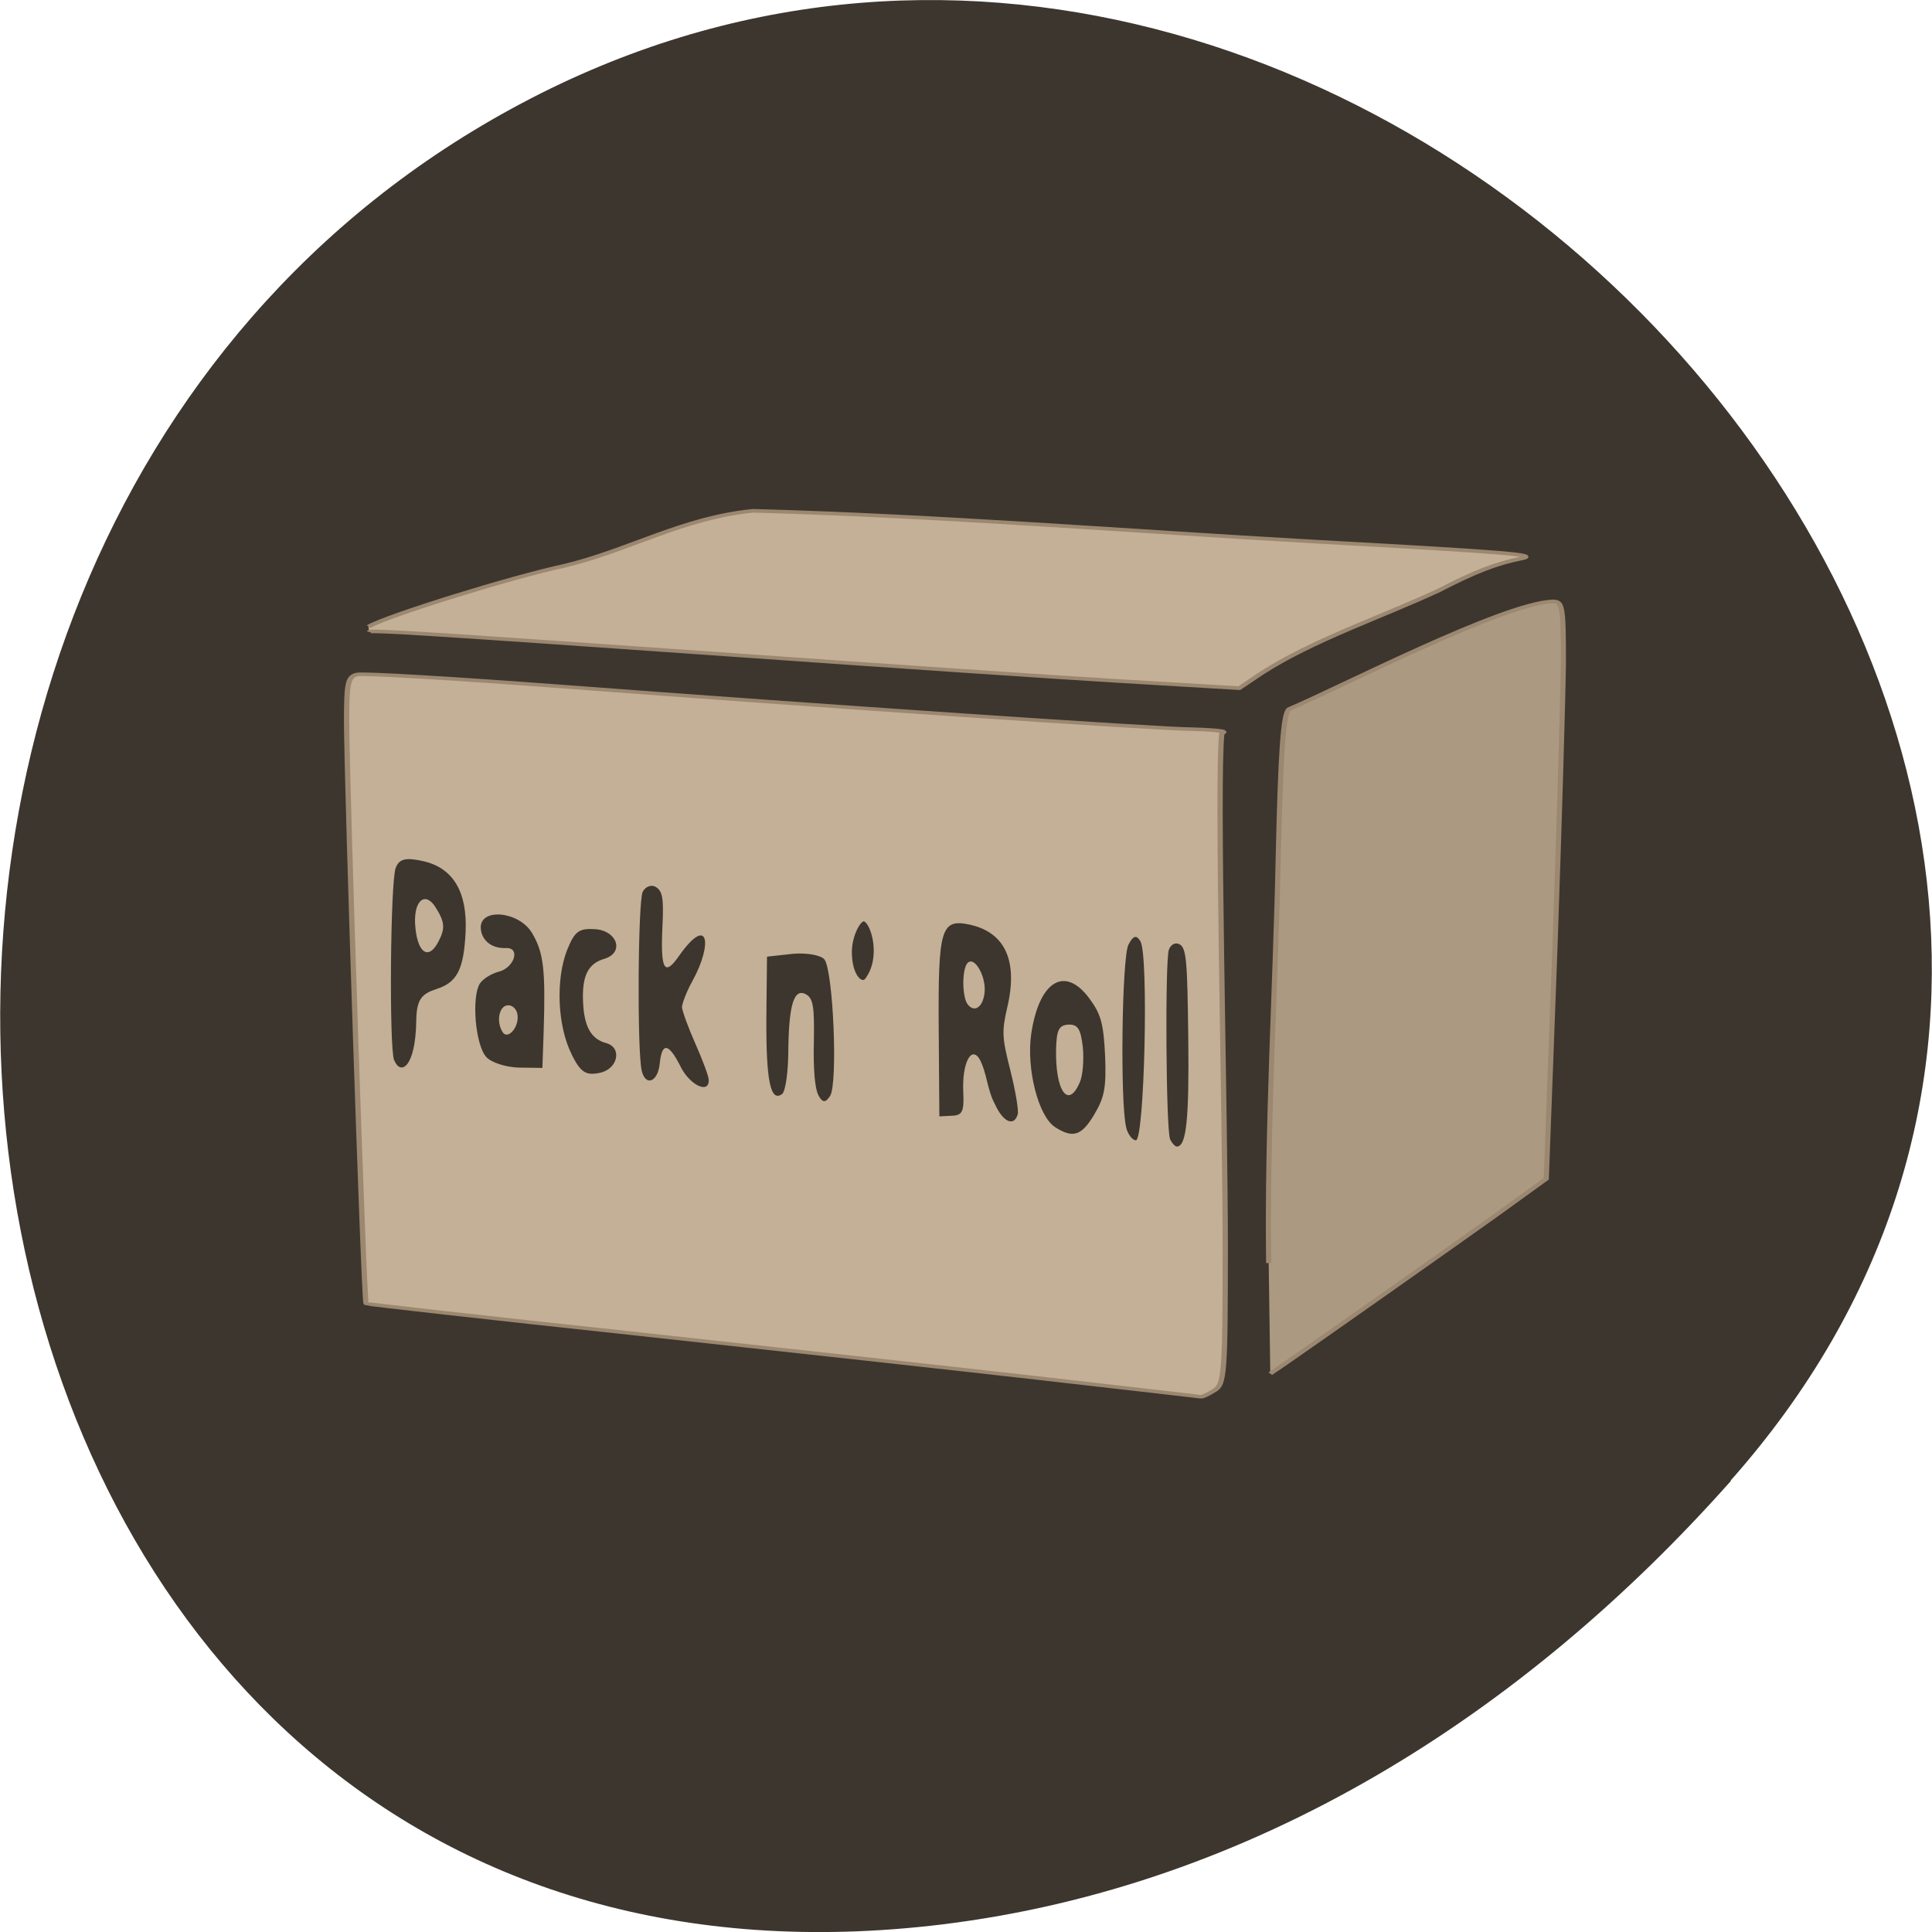 <svg xmlns="http://www.w3.org/2000/svg" viewBox="0 0 24 24"><path d="m 21.496 18.395 c 7.918 -8.926 -4.57 -22.668 -15.02 -17.11 c -10.57 5.613 -7.754 24.2 5.227 22.621 c 3.863 -0.473 7.215 -2.598 9.801 -5.512" fill="#3d362e"/><g stroke="#9c8870"><path d="m 199.66 223.61 c -0.387 -38.881 1.42 -80.83 1.936 -116.73 c 0.516 -31.21 1.032 -41.948 2.194 -43.3 c 10.647 -6.405 43.555 -30.582 53.751 -31.12 c 1.936 0 2.129 1.534 2.129 17.411 c -0.065 9.562 -0.839 47.09 -1.742 83.45 l -1.742 65.944 l -10.389 10.645 c -9.1 9.202 -34.457 34.551 -42.91 42.85 l -2.904 2.797" transform="matrix(0.061 0 0 0.043 3.581 6.075)" fill="#ab9a81" stroke-width="1.05"/><g fill="#c3b096"><path d="m 146.8 199.32 c -10.882 -1.84 -35.35 -5.826 -54.33 -8.892 c -18.971 -3.01 -34.616 -5.642 -34.739 -5.765 c -0.287 -0.307 -2.505 -99.53 -2.546 -112.84 c 0 -7.605 0.164 -8.831 1.355 -9.26 c 0.739 -0.307 13.06 0.797 27.348 2.392 c 32.809 3.68 77.81 8.218 81.88 8.218 c 5.092 0.245 4.147 0.613 3.86 0.797 c -0.698 9.506 0.452 73.29 0.452 99.84 c 0 24.654 -0.123 26.555 -1.437 27.72 c -0.78 0.736 -1.56 1.288 -1.766 1.227 c -0.164 -0.061 -9.198 -1.595 -20.12 -3.434" transform="matrix(0.095 0 0 0.064 -0.937 4.375)" stroke-width="0.691"/><path d="m 16.338 39.756 c 3.613 -3.067 29.17 -14.344 39.942 -17.591 c 13.228 -4.511 24.07 -13.892 38.39 -15.877 c 37.619 1.443 76.53 5.864 113.7 8.841 c 40.458 3.157 46.588 3.879 42.652 4.962 c -5.03 1.443 -9.356 3.789 -16.712 9.202 c -12.07 7.939 -25.682 14.344 -36.2 23.996 l -4.452 4.24 l -23.552 -1.985 c -12.97 -1.083 -48.588 -4.511 -79.11 -7.578 c -62.66 -6.225 -74.27 -7.307 -74.53 -6.676" transform="matrix(0.061 0 0 0.043 3.581 6.075)" stroke-width="1.05"/></g></g><path d="m 14.535 14.15 c -0.051 -0.129 -0.063 -2.188 -0.016 -2.348 c 0.023 -0.07 0.082 -0.102 0.137 -0.07 c 0.082 0.051 0.094 0.207 0.105 1.156 c 0.012 1.02 -0.023 1.352 -0.141 1.355 c -0.023 0 -0.063 -0.043 -0.086 -0.094 m -0.543 -0.141 c -0.078 -0.293 -0.055 -2.113 0.027 -2.273 c 0.059 -0.113 0.098 -0.125 0.148 -0.043 c 0.105 0.164 0.051 2.469 -0.055 2.473 c -0.043 0 -0.098 -0.07 -0.121 -0.156 m -0.883 -0.008 c -0.207 -0.129 -0.359 -0.723 -0.297 -1.156 c 0.098 -0.66 0.418 -0.855 0.723 -0.441 c 0.145 0.195 0.176 0.316 0.195 0.711 c 0.016 0.395 -0.008 0.516 -0.133 0.727 c -0.16 0.27 -0.266 0.301 -0.488 0.16 m 0.309 -0.563 c 0.035 -0.082 0.051 -0.277 0.035 -0.434 c -0.027 -0.227 -0.063 -0.281 -0.18 -0.277 c -0.117 0.008 -0.145 0.066 -0.152 0.297 c -0.012 0.531 0.152 0.762 0.297 0.414 m -1.059 0.273 c -0.094 -0.176 -0.098 -0.387 -0.188 -0.555 c -0.105 -0.172 -0.219 0.051 -0.203 0.406 c 0.012 0.246 -0.012 0.293 -0.141 0.297 l -0.156 0.008 l -0.008 -1.09 c -0.008 -1.238 0.027 -1.367 0.379 -1.293 c 0.445 0.094 0.609 0.449 0.473 1.027 c -0.07 0.305 -0.066 0.375 0.039 0.789 c 0.063 0.254 0.105 0.496 0.09 0.543 c -0.047 0.156 -0.184 0.094 -0.285 -0.133 m -0.129 -1.359 c 0.035 -0.203 -0.121 -0.488 -0.211 -0.387 c -0.066 0.078 -0.066 0.395 -0.004 0.5 c 0.078 0.117 0.188 0.063 0.215 -0.113 m -2.063 1.25 c -0.043 -0.082 -0.063 -0.332 -0.055 -0.656 c 0.008 -0.438 -0.008 -0.535 -0.09 -0.59 c -0.152 -0.09 -0.219 0.105 -0.227 0.672 c 0 0.285 -0.035 0.531 -0.078 0.563 c -0.145 0.105 -0.199 -0.172 -0.195 -0.945 l 0.008 -0.762 l 0.316 -0.035 c 0.176 -0.016 0.355 0.016 0.398 0.07 c 0.109 0.148 0.168 1.539 0.07 1.695 c -0.059 0.09 -0.094 0.086 -0.148 -0.012 m -1.707 -0.348 c -0.152 -0.301 -0.234 -0.313 -0.262 -0.039 c -0.023 0.227 -0.176 0.285 -0.223 0.086 c -0.059 -0.246 -0.047 -2.105 0.012 -2.223 c 0.035 -0.066 0.109 -0.094 0.164 -0.059 c 0.082 0.051 0.098 0.141 0.082 0.473 c -0.027 0.547 0.02 0.645 0.199 0.391 c 0.375 -0.535 0.426 -0.16 0.176 0.297 c -0.074 0.133 -0.133 0.285 -0.133 0.332 c 0.004 0.051 0.078 0.254 0.168 0.457 c 0.09 0.203 0.164 0.402 0.164 0.445 c 0.008 0.18 -0.23 0.07 -0.348 -0.16 m -1.352 -0.152 c -0.18 -0.352 -0.203 -0.934 -0.059 -1.301 c 0.094 -0.234 0.148 -0.273 0.355 -0.258 c 0.273 0.023 0.355 0.293 0.109 0.367 c -0.203 0.059 -0.281 0.211 -0.266 0.535 c 0.012 0.305 0.098 0.461 0.285 0.512 c 0.207 0.055 0.148 0.328 -0.082 0.371 c -0.168 0.035 -0.234 -0.008 -0.344 -0.227 m -1.063 0.027 c -0.133 -0.148 -0.184 -0.738 -0.078 -0.91 c 0.039 -0.059 0.145 -0.125 0.238 -0.148 c 0.191 -0.051 0.27 -0.301 0.086 -0.293 c -0.176 0.008 -0.305 -0.094 -0.313 -0.25 c -0.008 -0.254 0.477 -0.207 0.637 0.063 c 0.145 0.242 0.168 0.457 0.145 1.211 l -0.016 0.465 l -0.293 -0.004 c -0.16 -0.004 -0.344 -0.063 -0.406 -0.133 m 0.391 -0.504 c 0 -0.078 -0.059 -0.141 -0.121 -0.137 c -0.109 0.004 -0.148 0.203 -0.066 0.332 c 0.059 0.098 0.195 -0.043 0.188 -0.195 m -1.535 0.547 c -0.063 -0.156 -0.047 -2.23 0.02 -2.391 c 0.043 -0.113 0.125 -0.133 0.348 -0.082 c 0.367 0.086 0.543 0.383 0.52 0.879 c -0.023 0.465 -0.105 0.625 -0.359 0.707 c -0.18 0.059 -0.25 0.121 -0.254 0.391 c -0.008 0.586 -0.195 0.688 -0.273 0.496 m 0.551 -1.48 c 0.082 -0.16 0.078 -0.238 -0.039 -0.422 c -0.125 -0.199 -0.266 -0.09 -0.254 0.199 c 0.02 0.363 0.164 0.477 0.293 0.223 m 5.133 0.129 c 0.004 -0.215 0.117 -0.387 0.152 -0.375 c 0.086 0.035 0.215 0.449 0.012 0.715 c -0.039 0.051 -0.164 -0.051 -0.164 -0.34" fill="#3d362e"/></svg>